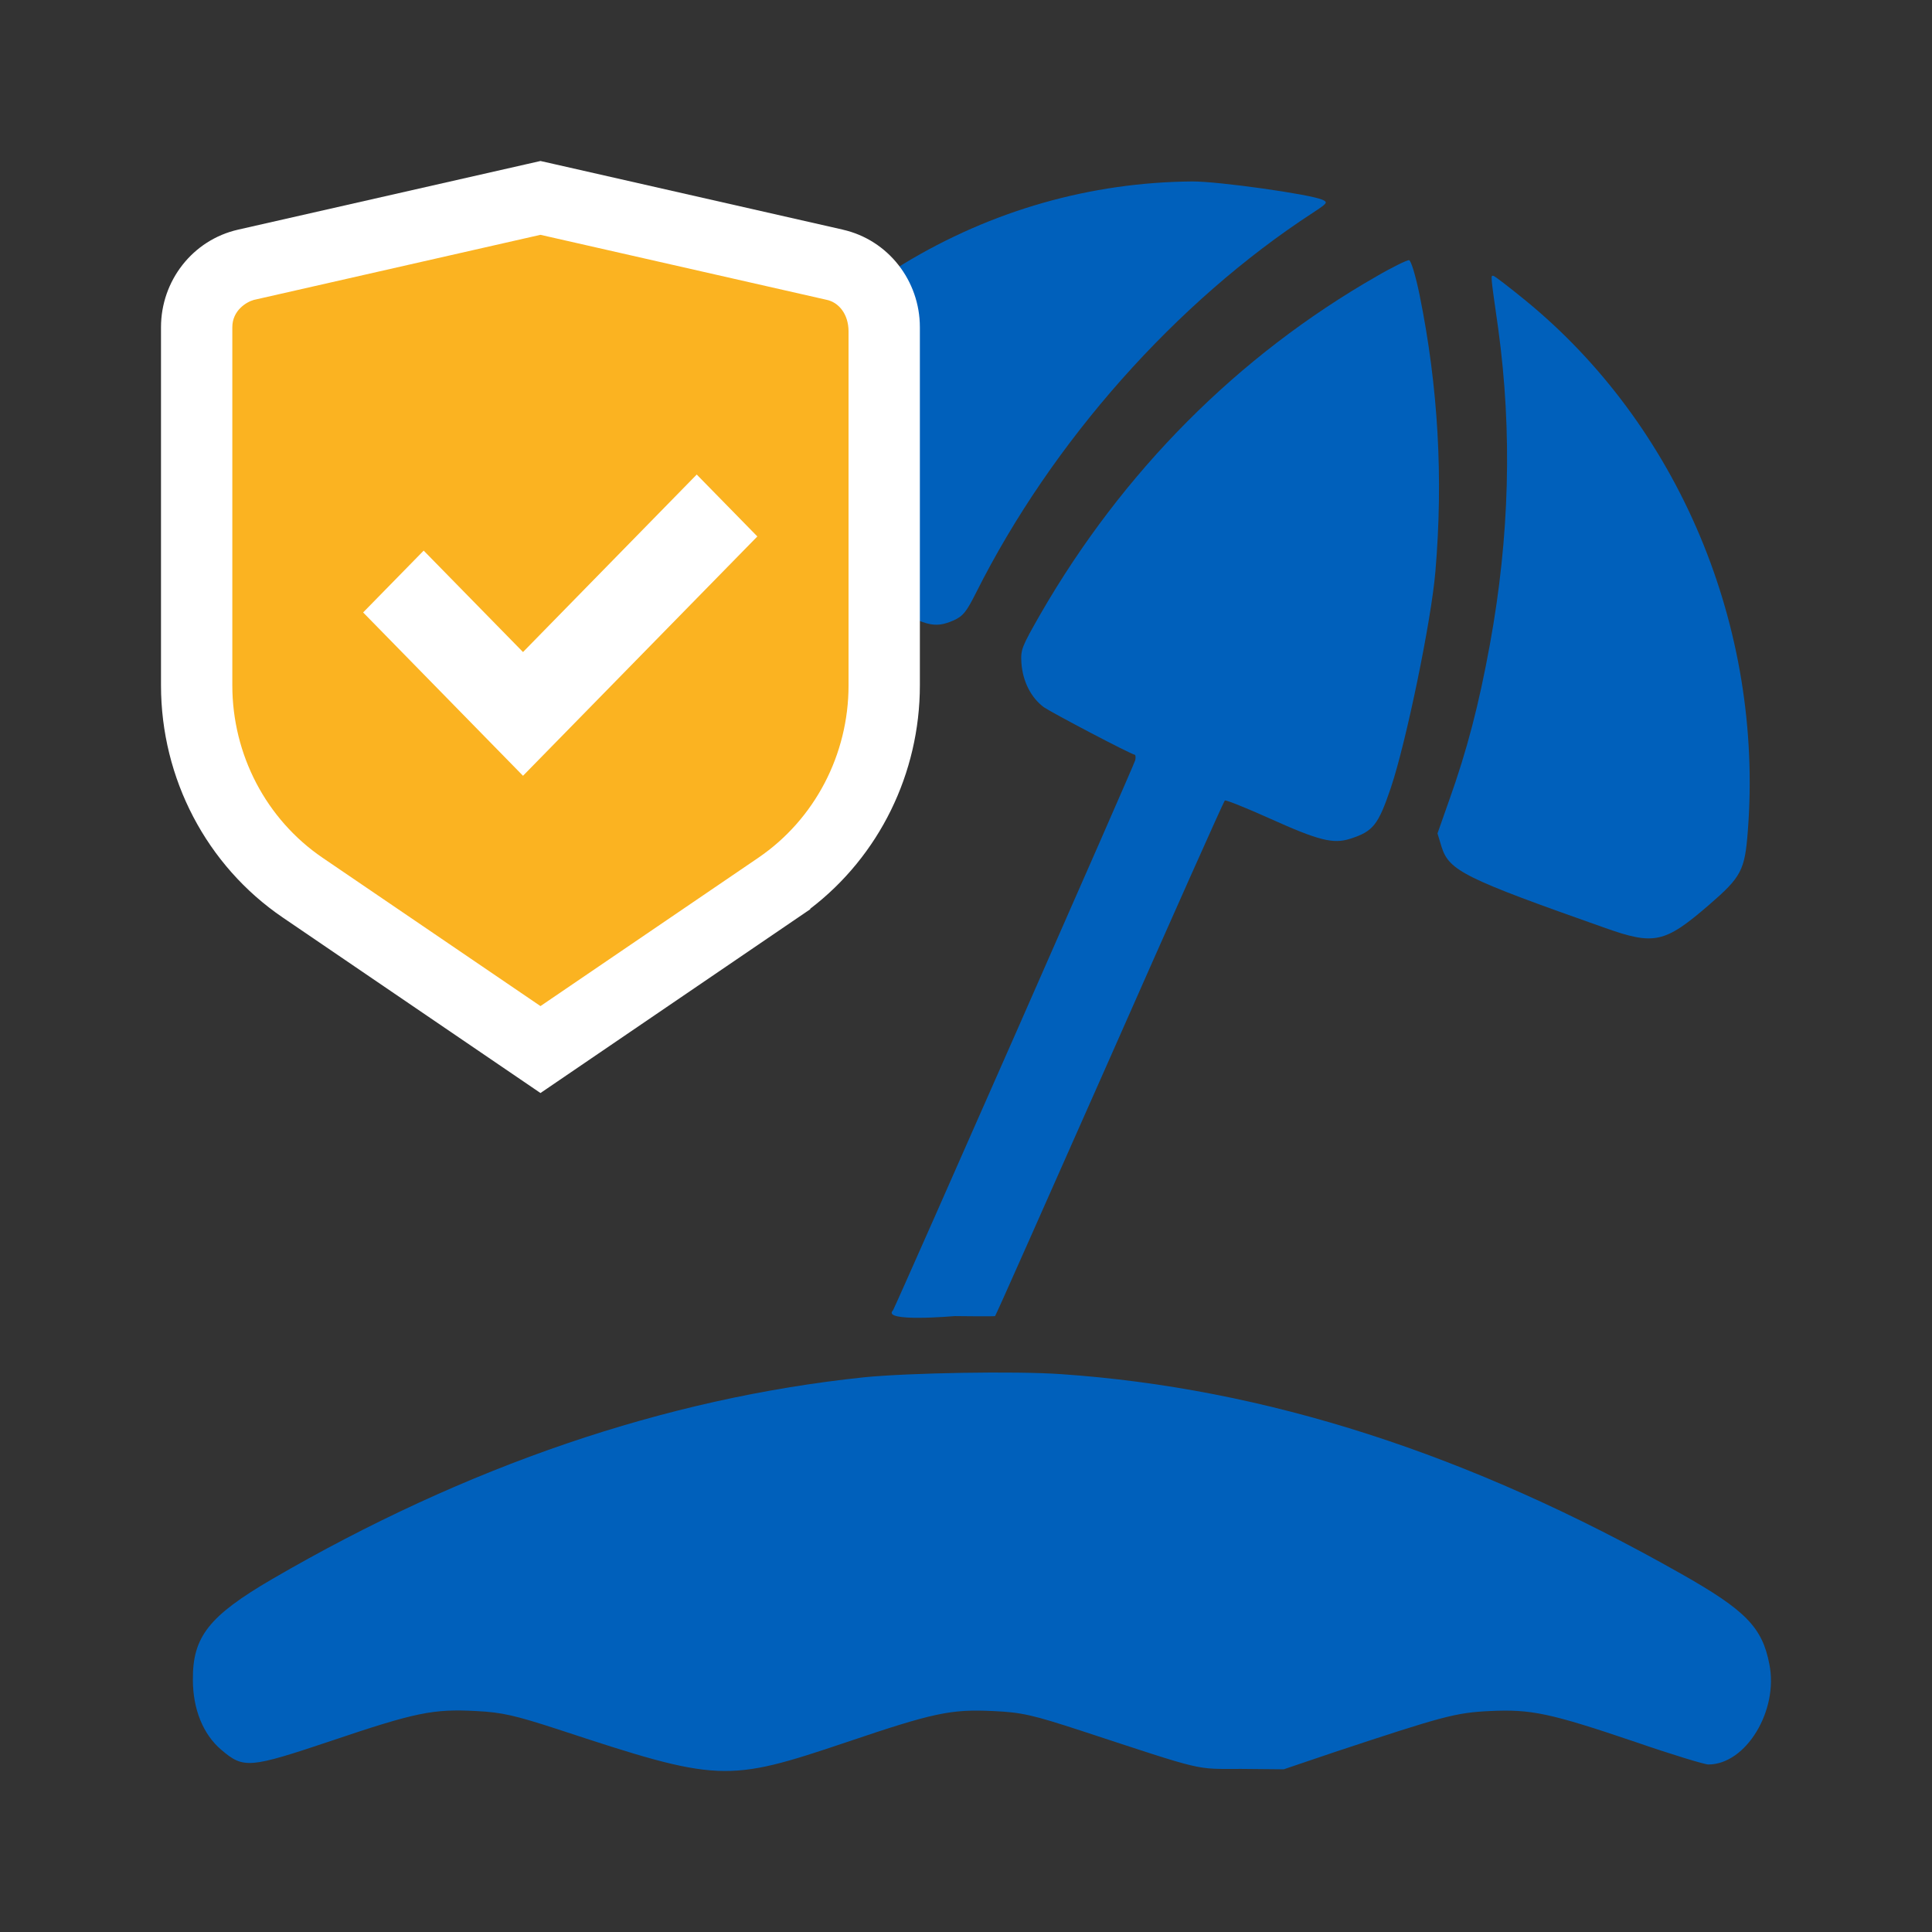 <svg width="24" height="24" viewBox="0 0 24 24" fill="none" xmlns="http://www.w3.org/2000/svg">
<rect x="0" y="0" width="24" height="24" fill="#333333" stroke="none"/>
<path d="M16.427 2.481C16.499 2.514 16.49 2.524 16.309 2.643C14.61 3.749 13.068 5.486 12.127 7.359C12.005 7.602 11.964 7.653 11.848 7.706C11.602 7.813 11.491 7.78 10.938 7.454C9.879 6.823 9.527 6.581 9.414 6.404C9.29 6.209 9.278 6.14 9.269 5.669C9.263 5.219 9.299 5.018 9.414 4.856C9.706 4.441 10.619 3.646 11.224 3.278C12.319 2.614 13.547 2.264 14.812 2.254C15.142 2.253 16.273 2.413 16.427 2.481Z" fill="#0060BB"/>
<path d="M17.635 3.666C17.866 4.804 17.93 5.939 17.831 7.1C17.78 7.711 17.468 9.219 17.278 9.785C17.12 10.25 17.059 10.327 16.774 10.419C16.562 10.487 16.385 10.443 15.772 10.167C15.481 10.036 15.231 9.936 15.215 9.944C15.201 9.957 14.557 11.4 13.784 13.152C13.006 14.907 12.369 16.347 12.361 16.349C12.353 16.355 11.859 16.349 11.859 16.349C11.859 16.349 10.94 16.43 11.094 16.276C11.191 16.08 14.093 9.494 14.103 9.442C14.109 9.409 14.107 9.378 14.097 9.376C14.037 9.365 13.078 8.86 12.968 8.786C12.808 8.668 12.704 8.465 12.688 8.232C12.679 8.066 12.691 8.038 12.926 7.626C13.95 5.852 15.38 4.417 17.101 3.432C17.3 3.316 17.483 3.228 17.504 3.232C17.529 3.236 17.587 3.431 17.635 3.666Z" fill="#0060BB"/>
<path d="M18.939 3.723C20.855 5.284 21.909 7.791 21.712 10.325C21.675 10.813 21.631 10.894 21.23 11.241C20.68 11.715 20.552 11.745 19.936 11.526C18.192 10.911 18.002 10.817 17.908 10.521L17.857 10.353L18.003 9.939C18.223 9.322 18.371 8.757 18.508 8.005C18.753 6.665 18.787 5.363 18.611 4.08C18.515 3.405 18.516 3.42 18.552 3.427C18.57 3.43 18.742 3.563 18.939 3.723Z" fill="#0060BB"/>
<path d="M13.18 17.07C15.722 17.244 18.252 18.059 20.883 19.55C21.684 20.003 21.892 20.214 21.98 20.675C22.095 21.251 21.688 21.919 21.222 21.919C21.175 21.919 20.769 21.796 20.32 21.641C19.252 21.279 19.019 21.231 18.51 21.255C18.082 21.275 17.925 21.319 16.582 21.764L15.947 21.979L15.417 21.974C14.832 21.974 14.985 22.01 13.434 21.501C12.828 21.303 12.692 21.271 12.332 21.255C11.815 21.231 11.599 21.275 10.519 21.641C9.023 22.145 8.93 22.141 6.93 21.482C6.404 21.311 6.239 21.271 5.913 21.255C5.383 21.227 5.163 21.271 4.116 21.625C3.095 21.967 3.027 21.974 2.748 21.736C2.523 21.545 2.396 21.231 2.396 20.866C2.392 20.333 2.595 20.075 3.379 19.617C5.798 18.21 8.265 17.368 10.735 17.109C11.294 17.054 12.612 17.03 13.18 17.07Z" fill="#0060BB"/>
<path d="M6.79 2.476L6.714 2.458L6.638 2.476L3.055 3.289L3.055 3.289C2.696 3.371 2.443 3.695 2.443 4.065V8.514C2.443 9.522 2.936 10.466 3.761 11.027L6.52 12.906L6.714 13.038L6.907 12.906L9.666 11.027C10.491 10.466 10.984 9.522 10.984 8.513V4.065C10.984 3.695 10.732 3.371 10.373 3.289L10.373 3.289L6.79 2.476Z" fill="#FBB321"/>
<path fill-rule="evenodd" clip-rule="evenodd" d="M11.427 4.065C11.427 3.488 11.034 2.981 10.47 2.853L10.467 2.852L6.887 2.039L6.714 2L2.961 2.852L2.961 2.852L2.957 2.853C2.393 2.981 2 3.488 2 4.065V8.514C2 9.669 2.565 10.753 3.513 11.398L6.272 13.277L6.714 13.578L10.065 11.295L10.066 11.288C10.922 10.634 11.427 9.606 11.427 8.513V4.065ZM6.714 2.917L3.152 3.726C3.063 3.751 2.886 3.855 2.886 4.065V8.514C2.886 9.375 3.307 10.179 4.008 10.656L6.714 12.498L9.412 10.661C9.415 10.658 9.418 10.656 9.422 10.654C10.121 10.177 10.541 9.374 10.541 8.513V6.289V4.118C10.541 3.896 10.413 3.753 10.267 3.724L6.714 2.917Z" fill="white"/>
<path d="M9.408 6.664L8.655 5.895L6.497 8.1L5.263 6.84L4.511 7.608L6.497 9.637L9.408 6.664Z" fill="white"/>
</svg>
